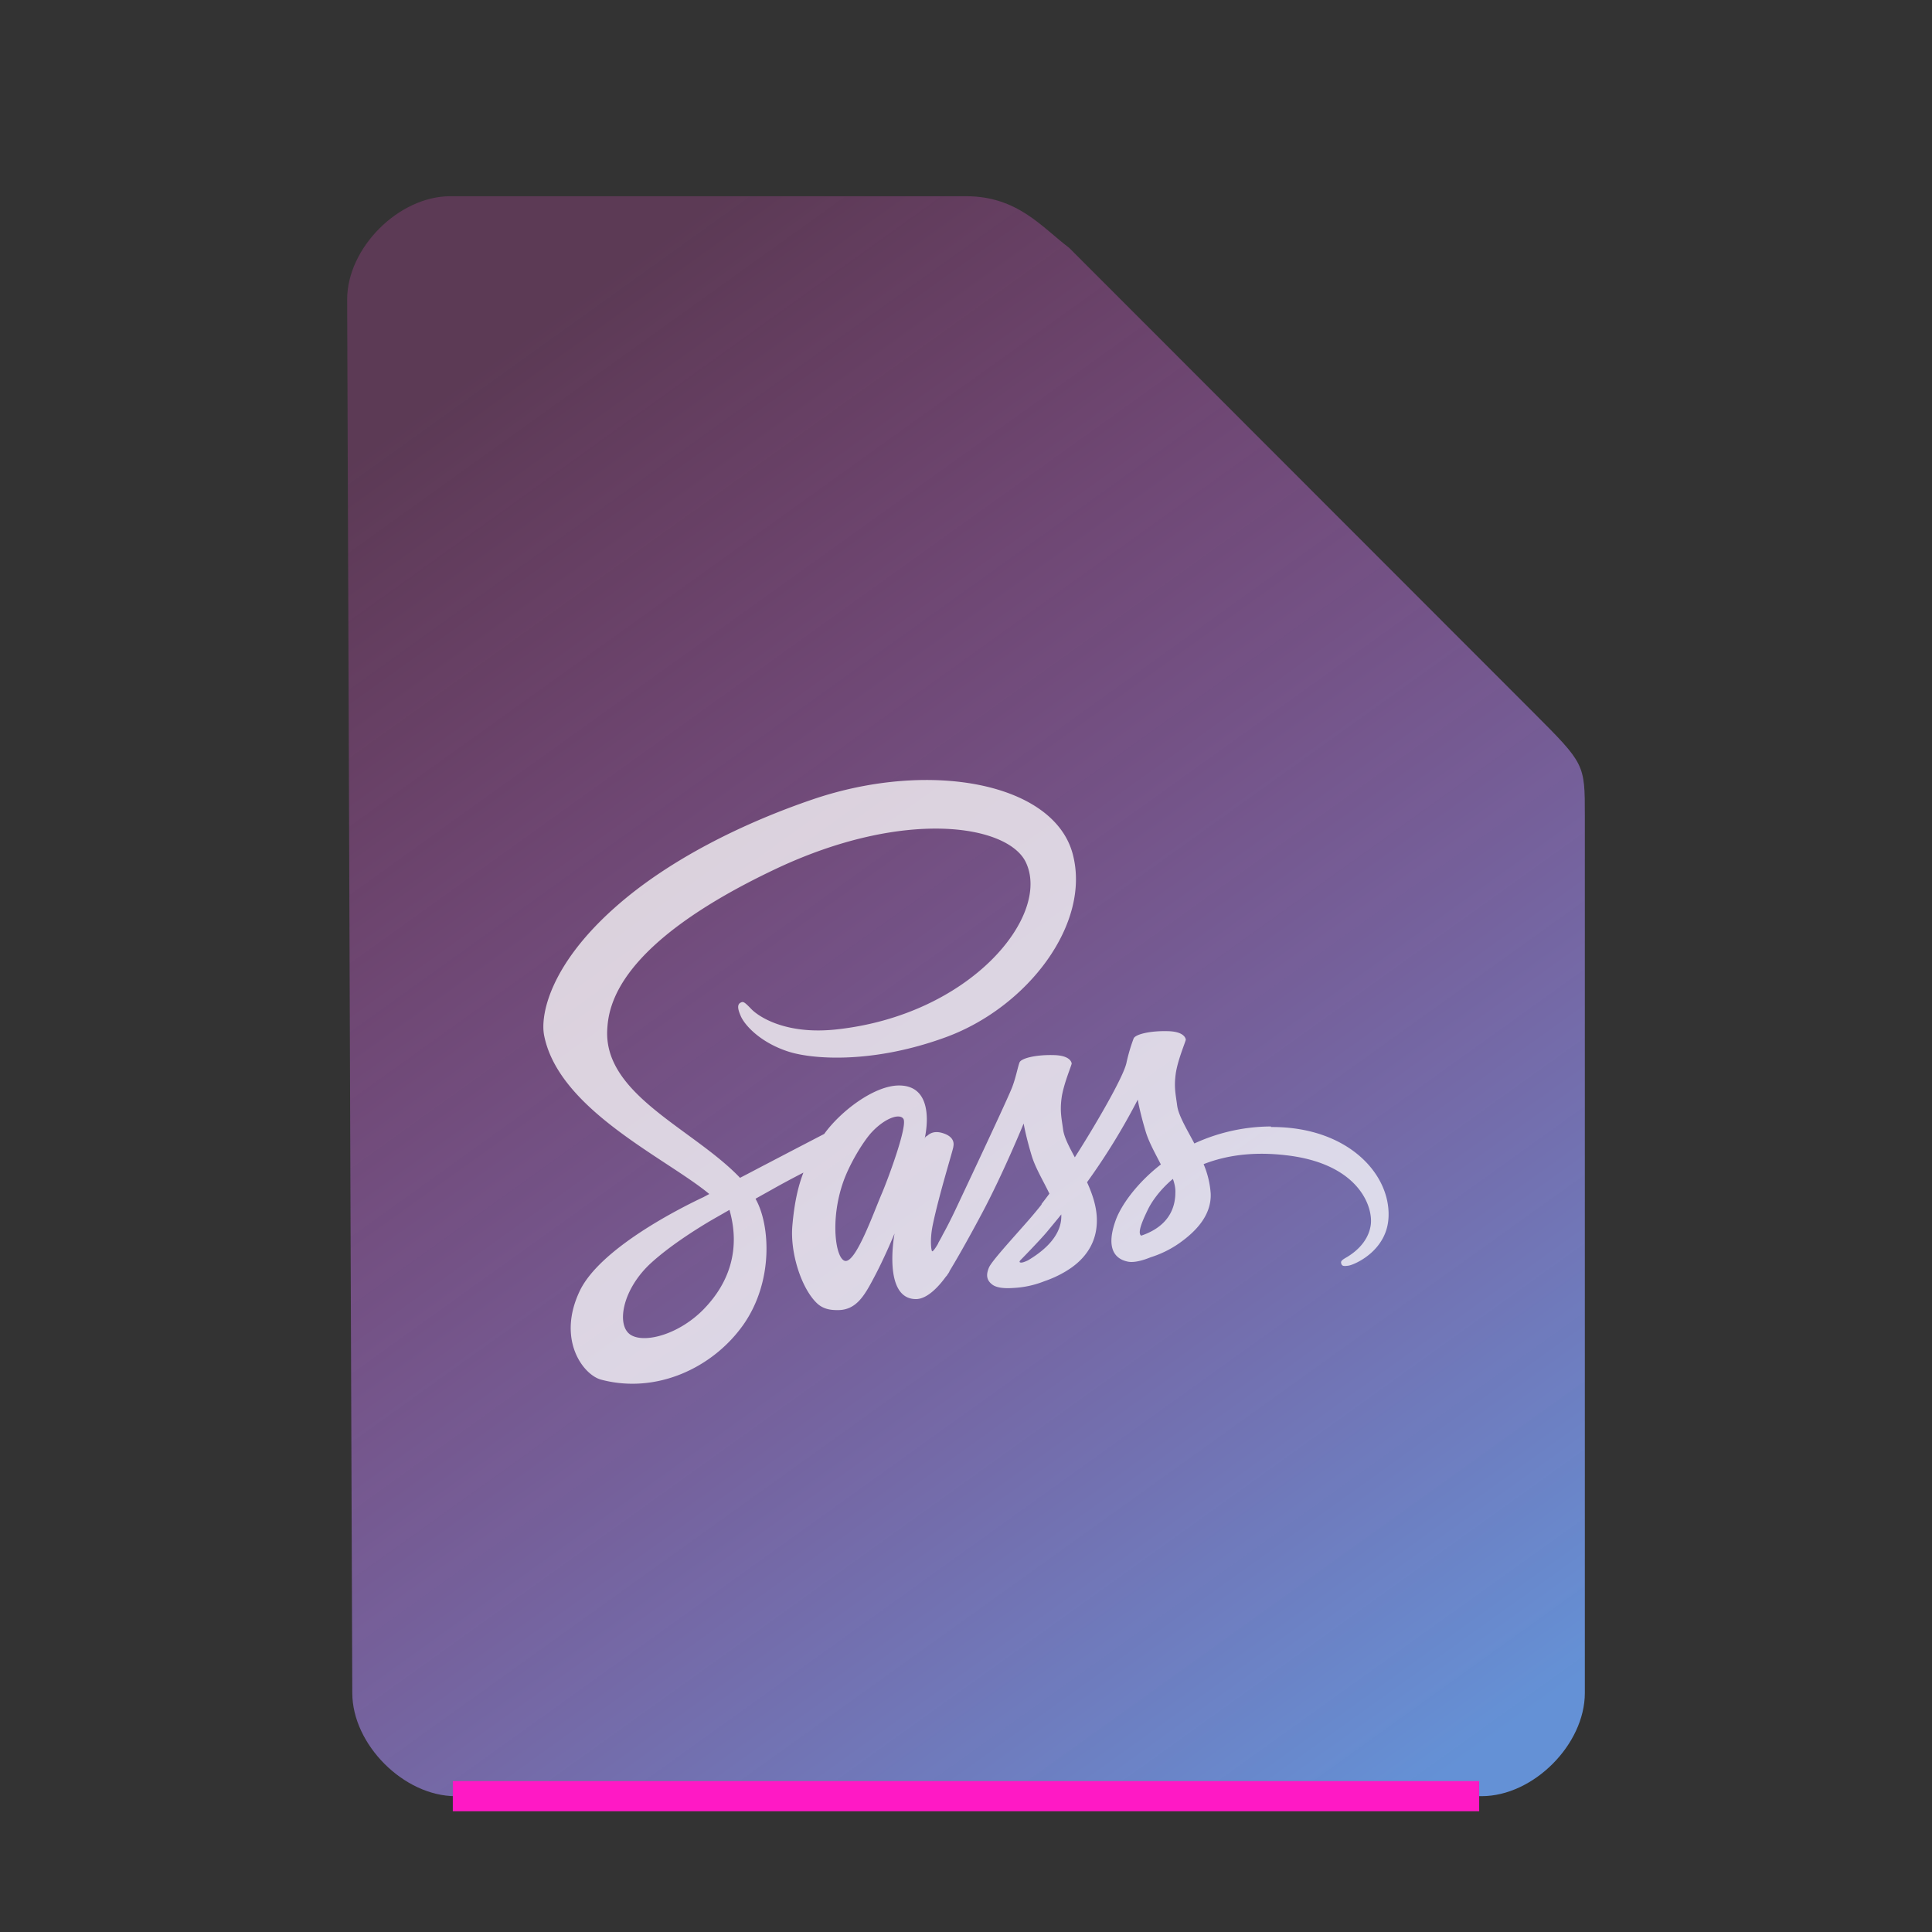 <?xml version="1.0" encoding="UTF-8" standalone="no"?>
<svg
   height="64"
   width="64"
   version="1.1"
   id="svg3"
   sodipodi:docname="text-x-sass.svg"
   inkscape:version="1.3.2 (091e20ef0f, 2023-11-25)"
   xmlns:inkscape="http://www.inkscape.org/namespaces/inkscape"
   xmlns:sodipodi="http://sodipodi.sourceforge.net/DTD/sodipodi-0.dtd"
   xmlns:xlink="http://www.w3.org/1999/xlink"
   xmlns="http://www.w3.org/2000/svg"
   xmlns:svg="http://www.w3.org/2000/svg">
  <rect width="100%" height="100%" fill="#333333" stroke="none"/>
  <defs
     id="defs3">
    <linearGradient
       id="linearGradient3"
       inkscape:collect="always">
      <stop
         style="stop-color:#ff55dd;stop-opacity:0.199;"
         offset="0"
         id="stop3" />
      <stop
         style="stop-color:#70a9ff;stop-opacity:0.8;"
         offset="1"
         id="stop4" />
    </linearGradient>
    <linearGradient
       inkscape:collect="always"
       xlink:href="#linearGradient3"
       id="linearGradient4"
       x1="17.842"
       y1="10.721"
       x2="50.831"
       y2="56.698"
       gradientUnits="userSpaceOnUse" />
  </defs>
  <sodipodi:namedview
     id="namedview3"
     pagecolor="#ffffff"
     bordercolor="#000000"
     borderopacity="0.25"
     inkscape:showpageshadow="2"
     inkscape:pageopacity="0.0"
     inkscape:pagecheckerboard="0"
     inkscape:deskcolor="#d1d1d1"
     inkscape:zoom="11.984375"
     inkscape:cx="31.958279"
     inkscape:cy="32"
     inkscape:window-width="1920"
     inkscape:window-height="994"
     inkscape:window-x="0"
     inkscape:window-y="0"
     inkscape:window-maximized="1"
     inkscape:current-layer="svg3" />
  <path
     d="M11.67 56.08c0 1.71 1.71 3.42 3.417 3.42h33.996c1.709 0 3.417-1.71 3.417-3.42V27.017c0-1.71 0-1.71-1.708-3.42L35.417 8.21C34.51 7.524 33.708 6.5 32 6.5H14.917c-1.709 0-3.417 1.71-3.417 3.42z"
     id="path1"
     style="fill:url(#linearGradient4)" />
  <path
     fill="#FF19C5"
     d="M15 59h34v1H15z"
     id="path2" />
  <path
     d="m 42.103,37.316 a 6.11,6.11 0 0 0 -2.538,0.563 c -0.262,-0.495 -0.525,-0.928 -0.569,-1.25 -0.049,-0.376 -0.11,-0.605 -0.049,-1.054 0.06,-0.448 0.334,-1.084 0.334,-1.136 -0.006,-0.047 -0.06,-0.276 -0.624,-0.281 -0.563,-0.012 -1.05,0.104 -1.105,0.245 a 5.78,5.78 0 0 0 -0.235,0.797 c -0.098,0.49 -1.126,2.226 -1.712,3.138 -0.191,-0.355 -0.355,-0.668 -0.388,-0.918 -0.05,-0.375 -0.11,-0.604 -0.05,-1.052 0.061,-0.449 0.334,-1.084 0.334,-1.137 -0.005,-0.047 -0.06,-0.276 -0.623,-0.28 -0.563,-0.013 -1.05,0.104 -1.105,0.244 -0.055,0.14 -0.115,0.474 -0.235,0.797 -0.115,0.324 -1.482,3.221 -1.838,3.977 -0.18,0.386 -0.339,0.693 -0.454,0.902 -0.115,0.208 -0.005,0.015 -0.016,0.036 l -0.153,0.276 v 0.012 c -0.077,0.13 -0.159,0.256 -0.197,0.256 -0.027,0 -0.082,-0.35 0.01,-0.83 0.203,-1.005 0.695,-2.574 0.69,-2.63 0,-0.028 0.093,-0.303 -0.317,-0.444 -0.4,-0.14 -0.542,0.094 -0.574,0.094 -0.033,0 -0.06,0.083 -0.06,0.083 0,0 0.442,-1.766 -0.848,-1.766 -0.81,0 -1.926,0.839 -2.478,1.605 -0.35,0.182 -1.094,0.568 -1.881,0.98 -0.301,0.156 -0.613,0.323 -0.908,0.474 l -0.06,-0.063 c -1.565,-1.59 -4.458,-2.715 -4.338,-4.852 0.044,-0.777 0.329,-2.825 5.557,-5.306 4.283,-2.032 7.712,-1.475 8.308,-0.234 0.848,1.772 -1.832,5.065 -6.284,5.54 -1.696,0.182 -2.587,-0.443 -2.811,-0.678 -0.236,-0.245 -0.268,-0.255 -0.356,-0.208 -0.142,0.073 -0.055,0.291 0,0.422 0.131,0.328 0.678,0.912 1.608,1.204 0.815,0.255 2.806,0.396 5.212,-0.49 2.697,-0.996 4.802,-3.758 4.184,-6.067 -0.629,-2.35 -4.72,-3.121 -8.586,-1.813 -2.303,0.781 -4.797,2 -6.59,3.601 -2.134,1.897 -2.473,3.554 -2.33,4.242 0.497,2.455 4.046,4.055 5.468,5.238 l -0.196,0.105 c -0.711,0.333 -3.419,1.683 -4.097,3.11 -0.766,1.616 0.12,2.779 0.711,2.935 1.827,0.485 3.697,-0.386 4.71,-1.819 1.005,-1.433 0.885,-3.294 0.42,-4.143 l -0.016,-0.032 0.558,-0.312 c 0.36,-0.204 0.716,-0.391 1.028,-0.553 -0.175,0.453 -0.3,0.99 -0.367,1.772 -0.076,0.917 0.318,2.106 0.837,2.575 0.23,0.203 0.503,0.208 0.673,0.208 0.602,0 0.875,-0.474 1.176,-1.042 0.372,-0.693 0.7,-1.496 0.7,-1.496 0,0 -0.41,2.173 0.71,2.173 0.411,0 0.821,-0.505 1.007,-0.766 v 0.012 l 0.033,-0.052 c 0.044,-0.062 0.066,-0.1 0.066,-0.1 v -0.012 c 0.164,-0.27 0.53,-0.89 1.077,-1.918 0.706,-1.323 1.384,-2.98 1.384,-2.98 0,0 0.066,0.406 0.268,1.073 0.12,0.396 0.383,0.829 0.585,1.25 -0.164,0.22 -0.262,0.345 -0.262,0.345 l 0.005,0.012 c -0.131,0.166 -0.279,0.344 -0.432,0.52 -0.558,0.637 -1.225,1.361 -1.313,1.57 -0.104,0.245 -0.082,0.427 0.12,0.573 0.148,0.104 0.41,0.125 0.69,0.104 a 3.206,3.206 0 0 0 1.028,-0.224 c 0.273,-0.093 0.585,-0.234 0.886,-0.443 0.547,-0.386 0.88,-0.933 0.848,-1.662 -0.017,-0.402 -0.153,-0.798 -0.323,-1.173 a 21.739,21.739 0 0 0 1.68,-2.736 c 0,0 0.065,0.406 0.267,1.073 0.104,0.34 0.312,0.71 0.498,1.074 -0.81,0.63 -1.318,1.36 -1.493,1.84 -0.323,0.886 -0.071,1.287 0.404,1.38 0.214,0.043 0.52,-0.051 0.75,-0.145 a 3.46,3.46 0 0 0 0.946,-0.464 c 0.547,-0.386 1.072,-0.922 1.044,-1.647 a 3.033,3.033 0 0 0 -0.235,-0.974 c 0.69,-0.271 1.58,-0.428 2.713,-0.297 2.434,0.27 2.915,1.72 2.822,2.324 -0.093,0.605 -0.601,0.938 -0.771,1.042 -0.17,0.099 -0.224,0.136 -0.208,0.209 0.022,0.11 0.099,0.104 0.246,0.084 0.203,-0.032 1.28,-0.496 1.324,-1.61 0.065,-1.434 -1.362,-2.998 -3.894,-2.982 z m -18.77,6.03 c -0.805,0.84 -1.937,1.157 -2.418,0.886 -0.52,-0.287 -0.317,-1.522 0.673,-2.413 0.601,-0.542 1.383,-1.042 1.897,-1.35 0.115,-0.068 0.29,-0.167 0.498,-0.286 a 0.709,0.709 0 0 1 0.055,-0.032 c 0.038,-0.02 0.082,-0.047 0.126,-0.073 0.366,1.272 0.016,2.387 -0.832,3.268 z m 5.879,-3.81 c -0.28,0.652 -0.87,2.325 -1.225,2.231 -0.307,-0.079 -0.493,-1.345 -0.06,-2.596 0.218,-0.63 0.683,-1.38 0.957,-1.672 0.443,-0.47 0.924,-0.626 1.044,-0.433 0.142,0.25 -0.541,2.064 -0.716,2.47 z m 4.851,2.21 c -0.12,0.057 -0.23,0.1 -0.279,0.068 -0.038,-0.022 0.05,-0.1 0.05,-0.1 0,0 0.606,-0.62 0.847,-0.906 0.137,-0.167 0.3,-0.36 0.476,-0.579 v 0.062 c 0,0.75 -0.755,1.25 -1.094,1.454 z m 3.74,-0.813 c -0.087,-0.062 -0.076,-0.255 0.22,-0.86 0.115,-0.24 0.377,-0.64 0.831,-1.021 0.055,0.156 0.088,0.307 0.082,0.448 -0.005,0.938 -0.705,1.287 -1.132,1.433 z"
     id="path17"
     inkscape:connector-curvature="0"
     style="opacity:0.75;fill:#ffffff" />
</svg>
